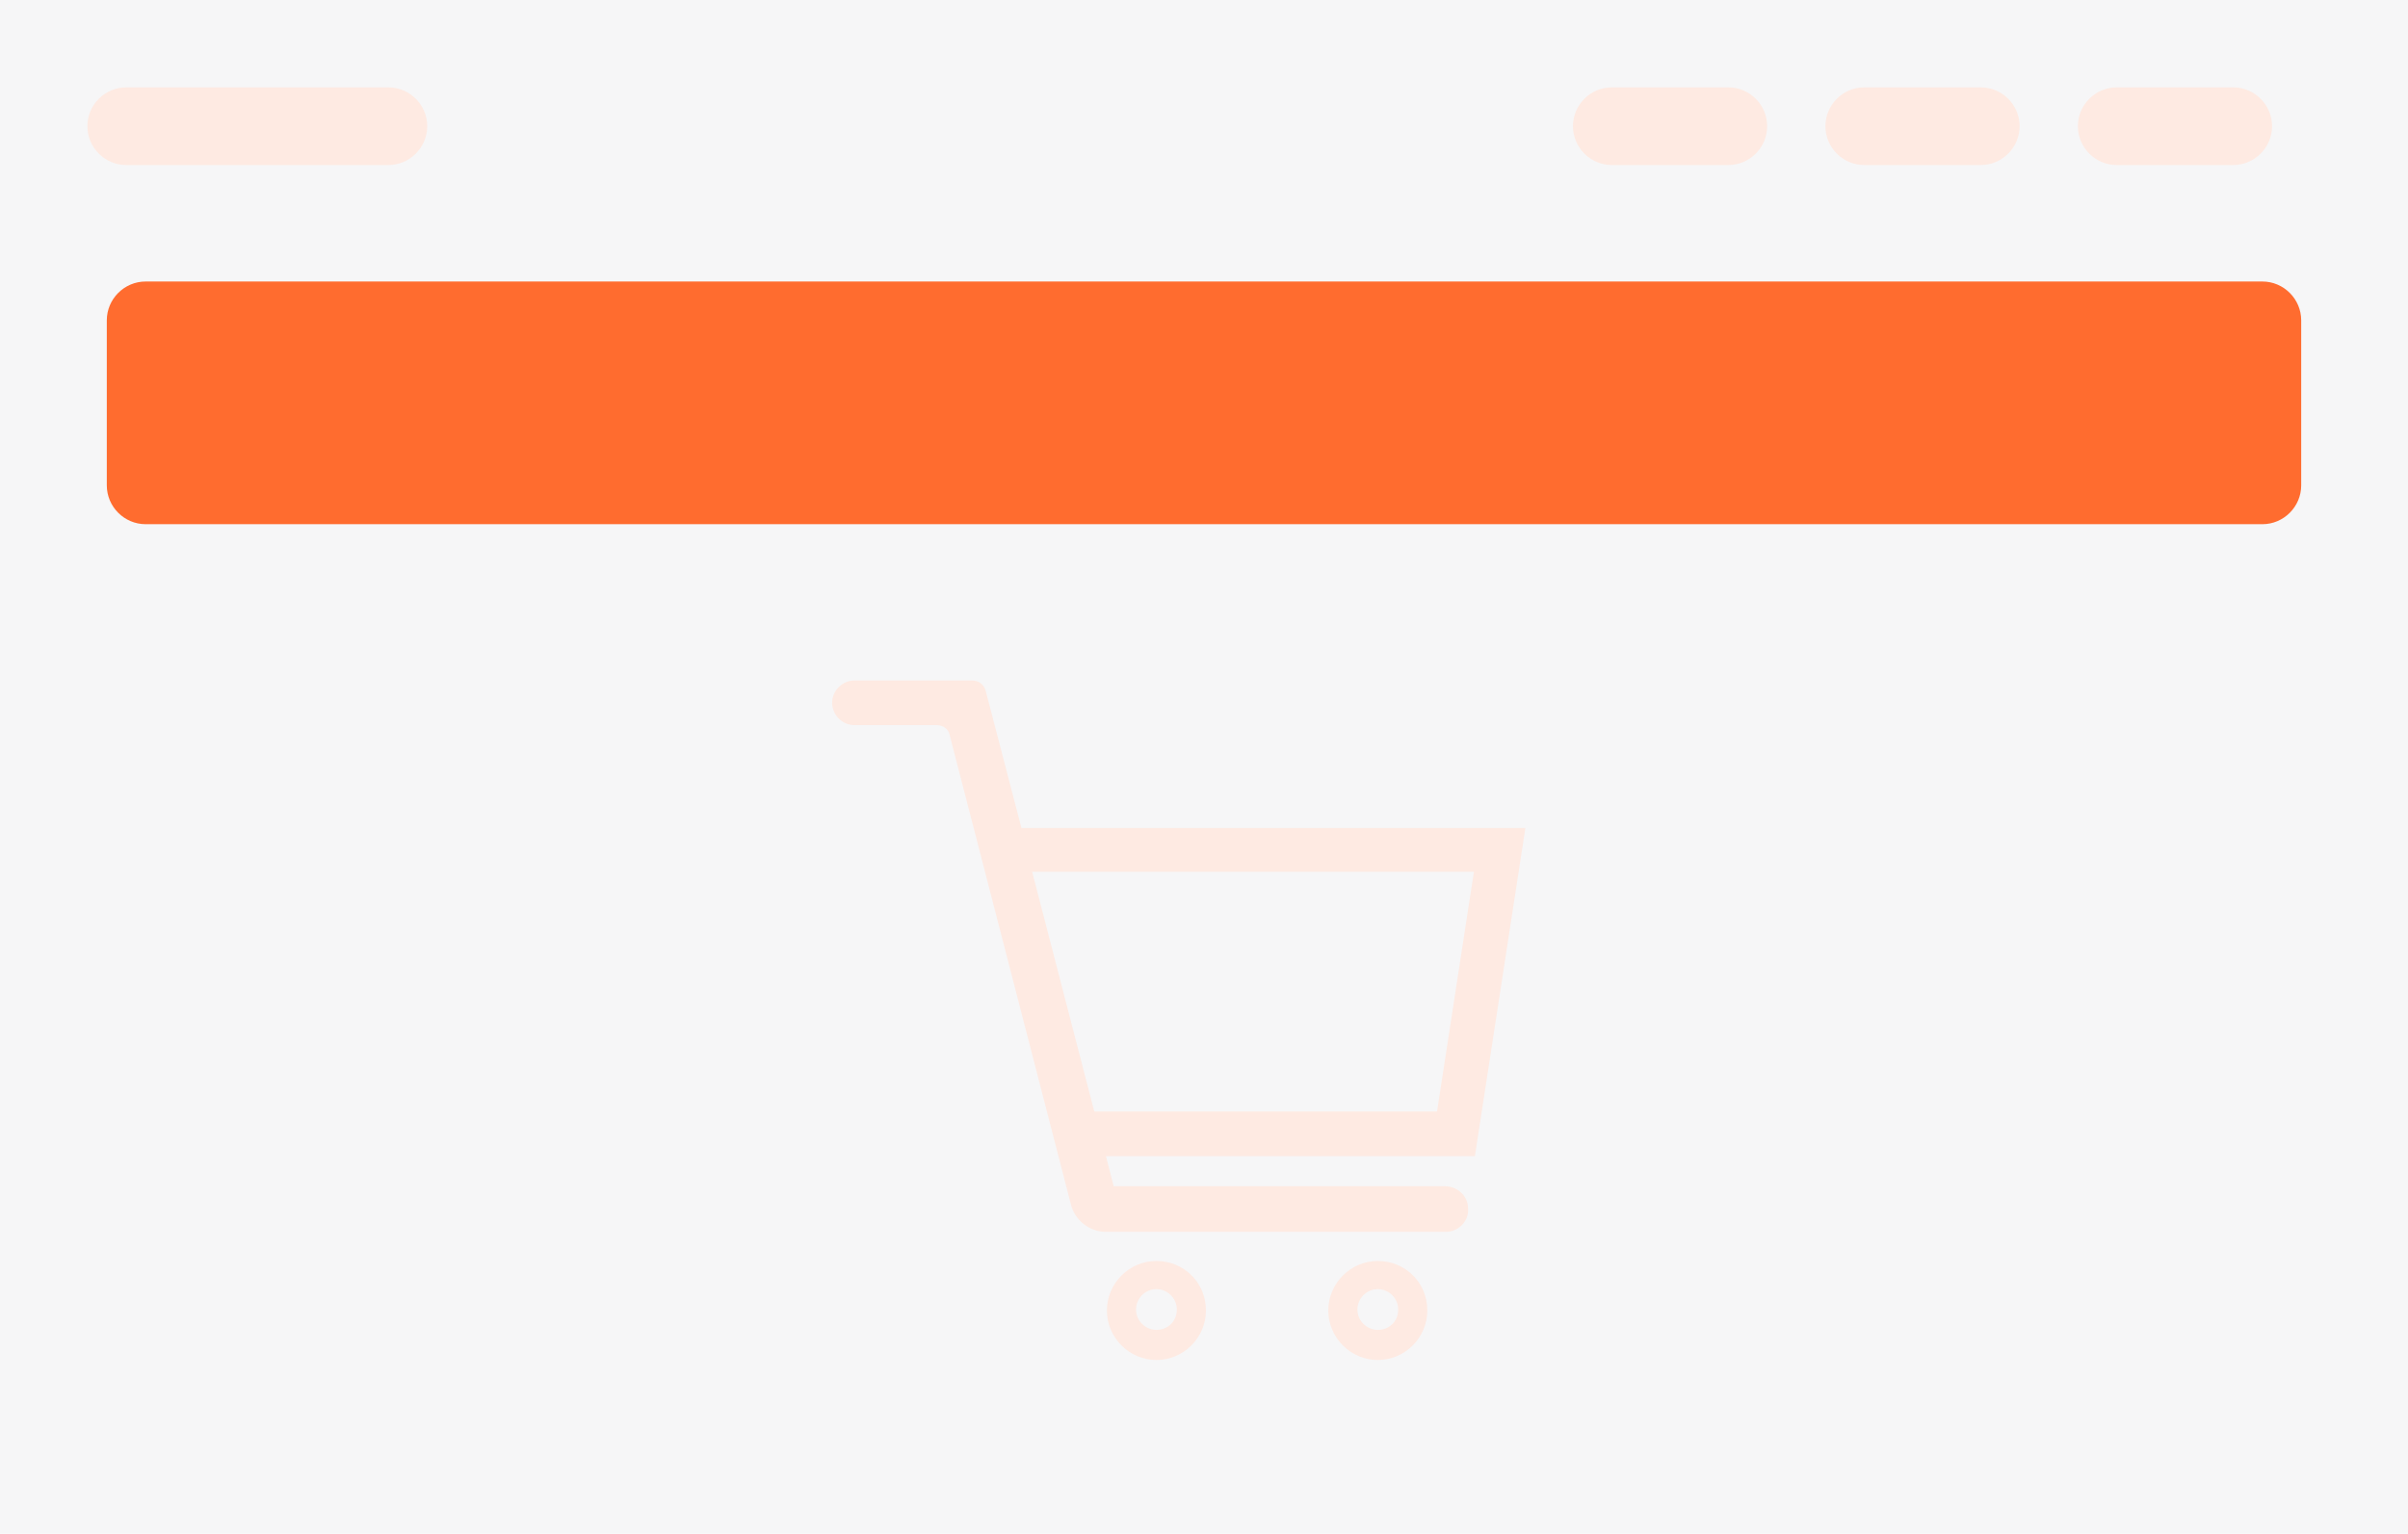 <?xml version="1.0" encoding="utf-8"?>
<!-- Generator: Adobe Illustrator 27.0.1, SVG Export Plug-In . SVG Version: 6.00 Build 0)  -->
<svg version="1.1" id="Layer_1" xmlns="http://www.w3.org/2000/svg" xmlns:xlink="http://www.w3.org/1999/xlink" x="0px" y="0px"
	 viewBox="0 0 248 158" style="enable-background:new 0 0 248 158;" xml:space="preserve">
<style type="text/css">
	.st0{fill:#F6F6F7;}
	.st1{fill:#FEEAE2;}
	.st2{fill:#FF6C2F;}
</style>
<rect class="st0" width="248" height="158"/>
<path class="st1" d="M166,9h12c2.2,0,4,1.8,4,4l0,0c0,2.2-1.8,4-4,4h-12c-2.2,0-4-1.8-4-4l0,0C162,10.8,163.8,9,166,9z"/>
<path class="st1" d="M13,9h27c2.2,0,4,1.8,4,4l0,0c0,2.2-1.8,4-4,4H13c-2.2,0-4-1.8-4-4l0,0C9,10.8,10.8,9,13,9z"/>
<path class="st1" d="M192,9h12c2.2,0,4,1.8,4,4l0,0c0,2.2-1.8,4-4,4h-12c-2.2,0-4-1.8-4-4l0,0C188,10.8,189.8,9,192,9z"/>
<path class="st1" d="M218,9h12c2.2,0,4,1.8,4,4l0,0c0,2.2-1.8,4-4,4h-12c-2.2,0-4-1.8-4-4l0,0C214,10.8,215.8,9,218,9z"/>
<path class="st2" d="M15,29h218c2.2,0,4,1.8,4,4v17c0,2.2-1.8,4-4,4H15c-2.2,0-4-1.8-4-4V33C11,30.8,12.8,29,15,29z"/>
<g>
	<g>
		<path class="st1" d="M119.1,129.9c-2.8,0-5.1,2.3-5.1,5.1c0,2.8,2.3,5.1,5.1,5.1c2.8,0,5.1-2.3,5.1-5.1
			C124.2,132.1,121.9,129.9,119.1,129.9z M119.1,137c-1.1,0-2.1-0.9-2.1-2.1c0-1.1,0.9-2.1,2.1-2.1c1.1,0,2.1,0.9,2.1,2.1
			C121.2,136.1,120.3,137,119.1,137z"/>
		<path class="st1" d="M141.9,129.9c-2.8,0-5.1,2.3-5.1,5.1c0,2.8,2.3,5.1,5.1,5.1c2.8,0,5.1-2.3,5.1-5.1
			C147,132.1,144.7,129.9,141.9,129.9z M141.9,137c-1.1,0-2.1-0.9-2.1-2.1c0-1.1,0.9-2.1,2.1-2.1c1.1,0,2.1,0.9,2.1,2.1
			C144,136.1,143.1,137,141.9,137z"/>
	</g>
	<path class="st1" d="M157.1,85.3l-51.9,0l-3.7-14.2c-0.2-0.6-0.7-1-1.4-1l-12.1,0c-1.2,0-2.3,1-2.3,2.3c0,1.2,1,2.3,2.3,2.3h8.5
		c0.6,0,1.2,0.4,1.3,1l12.5,48.4c0.4,1.6,1.9,2.8,3.6,2.8h35c1.3,0,2.4-1.1,2.3-2.4c0-1.3-1.1-2.3-2.4-2.3h-34.1c0,0,0,0,0,0
		l-0.8-3.1l38,0L157.1,85.3z M148,114.5h-35.3l-6.4-24.7l45.5,0L148,114.5z"/>
</g>
</svg>
